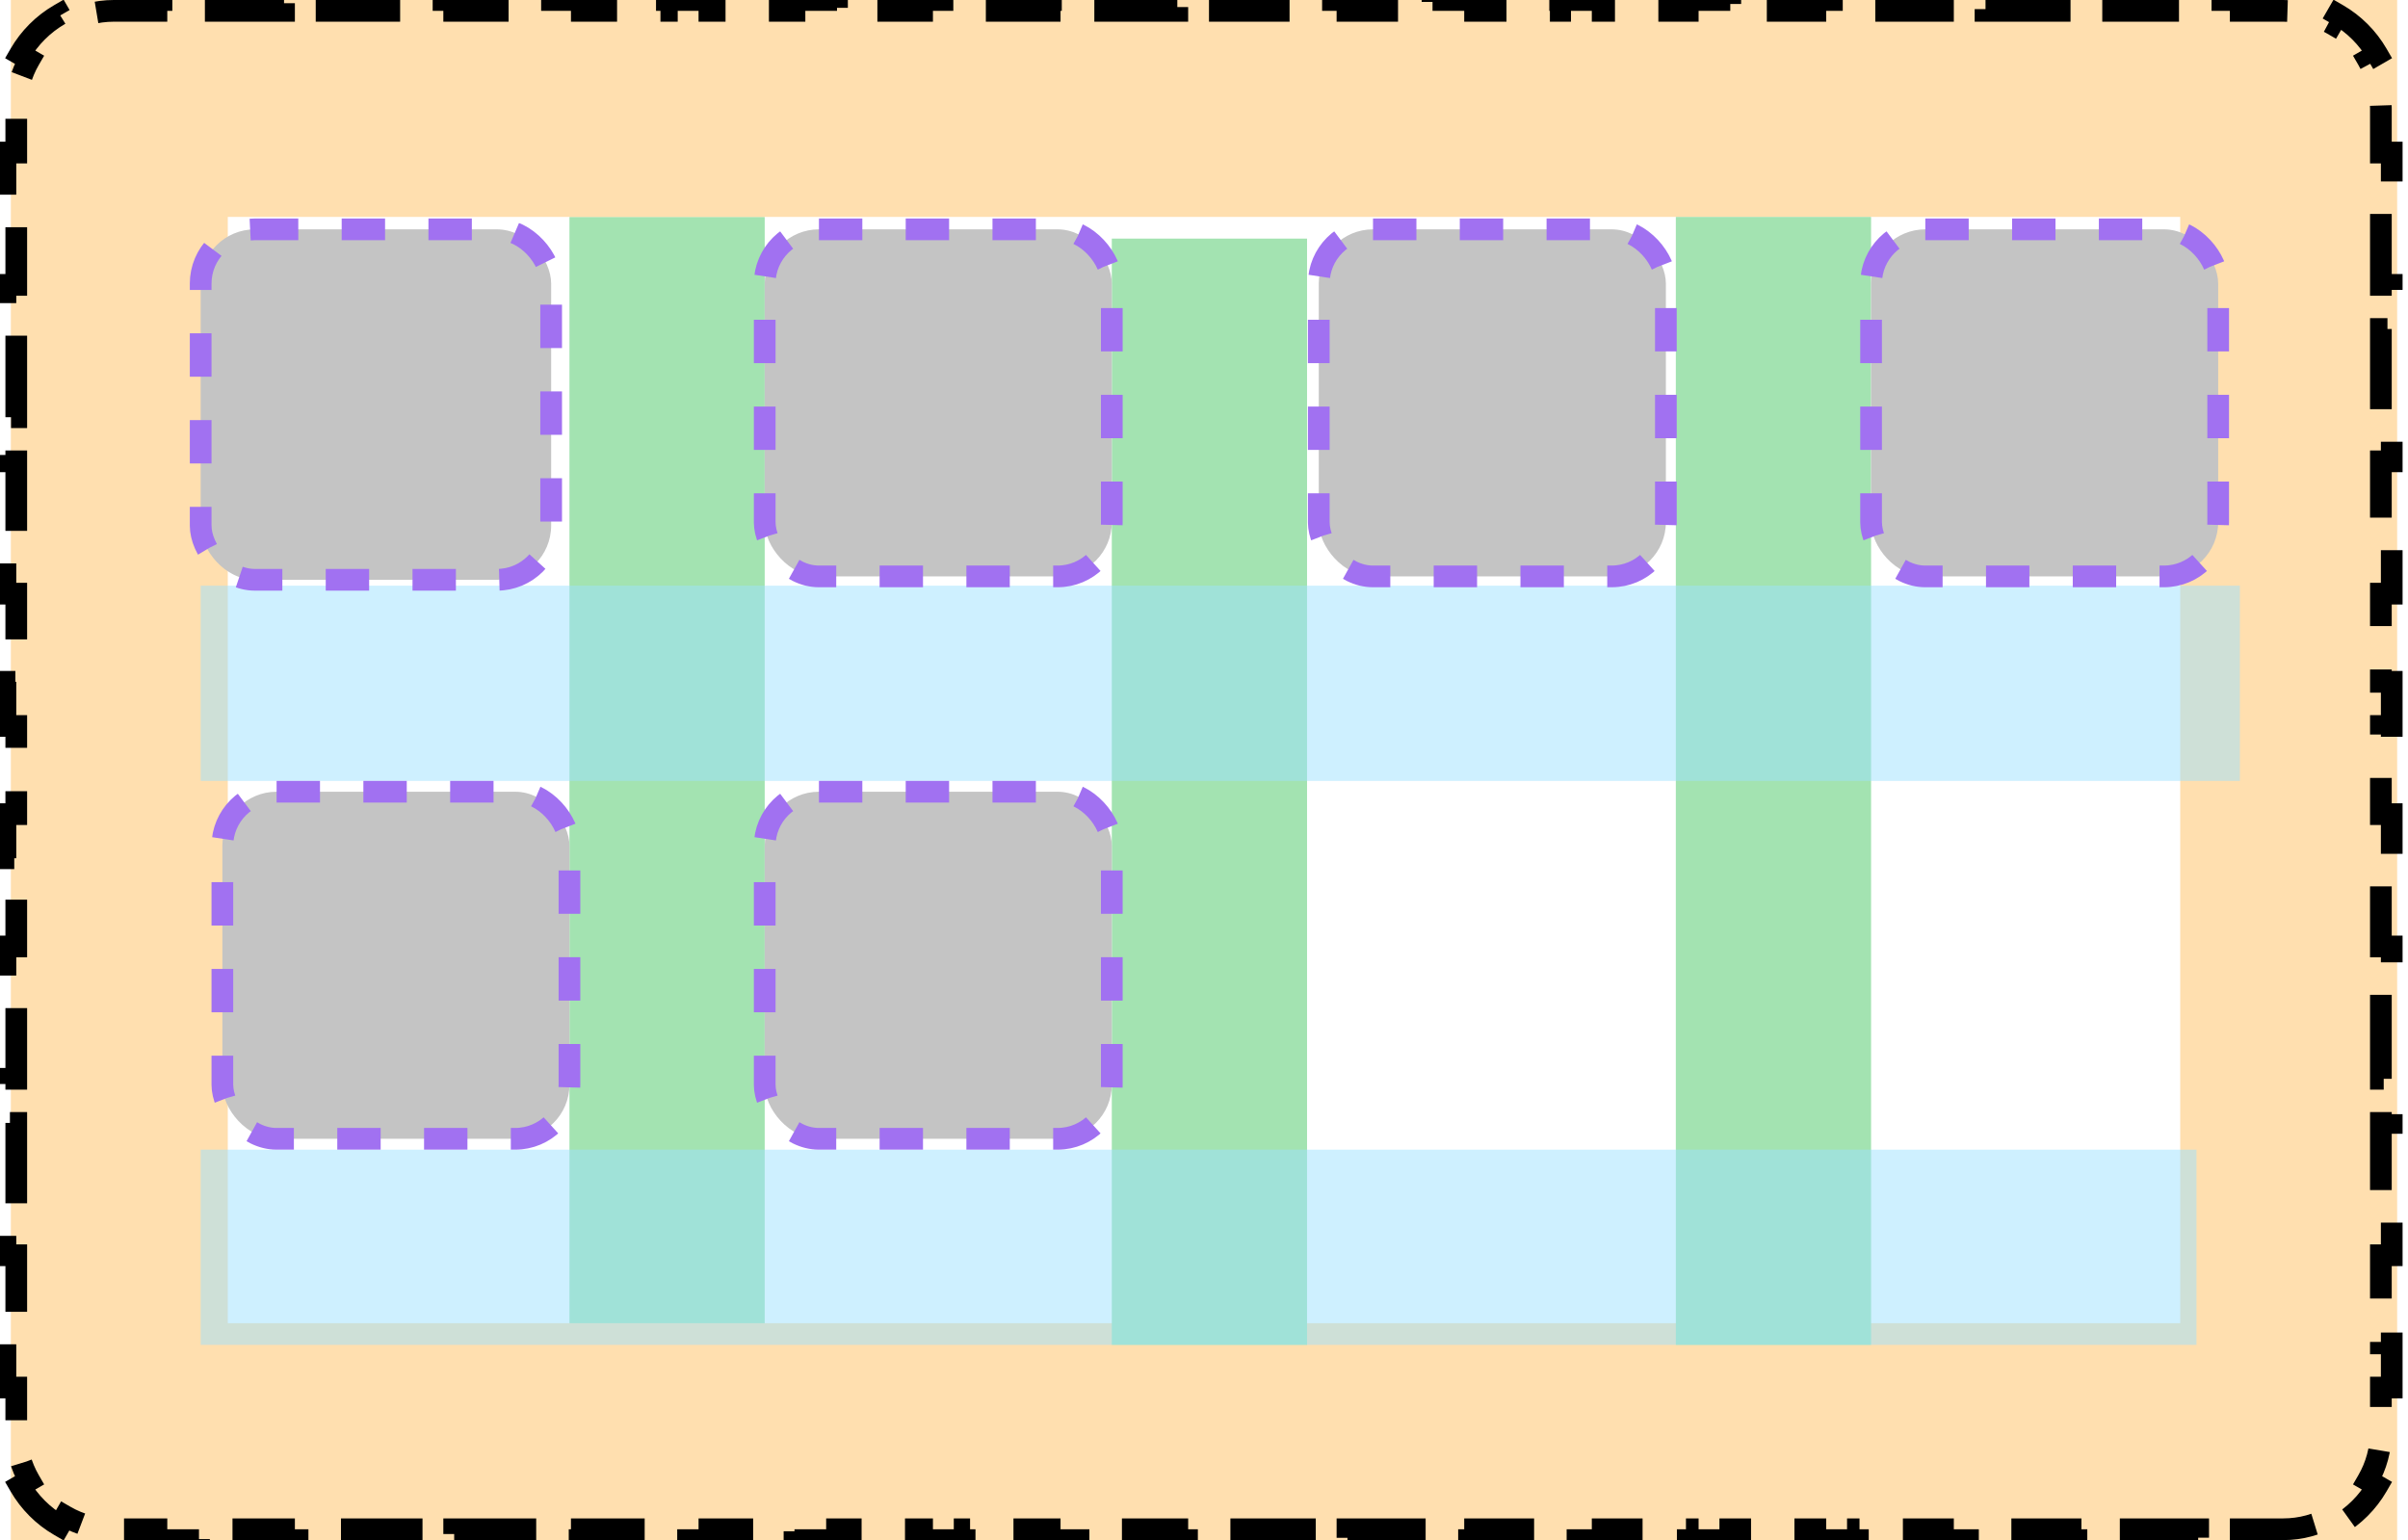 <svg width="111" height="71" viewBox="0 0 111 71" fill="none" xmlns="http://www.w3.org/2000/svg">
    <rect x="26.25" y="10" width="9" height="52" fill="#A3E3B1"/>
    <path d="M5.5 5H105.5V66H5.5L5.5 5Z" stroke="#FFDFAF" stroke-width="10"/>
    <rect x="51.25" y="11" width="9" height="51" fill="#A3E3B1"/>
    <rect x="77.25" y="10" width="9" height="52" fill="#A3E3B1"/>
    <rect opacity="0.5" x="103.25" y="27" width="9" height="94" transform="rotate(90 103.25 27)" fill="#9EE2FF"/>
    <rect opacity="0.5" x="101.25" y="53" width="9" height="92" transform="rotate(90 101.25 53)" fill="#9EE2FF"/>
    <path d="M2.75 70.331C1.991 69.892 1.358 69.259 0.919 68.5L1.352 68.25C0.969 67.588 0.75 66.821 0.75 66V63.967H0.25V61.933H0.75V57.867H0.25V55.833H0.75V51.767H0.25V49.733H0.75V45.667H0.25V43.633H0.75V39.567H0.25V37.533H0.75V33.467H0.25V31.433H0.75V27.367H0.25V25.333H0.75V21.267H0.25V19.233H0.75V15.167H0.25V13.133H0.75V9.067H0.25V7.033H0.75V5C0.75 4.179 0.969 3.411 1.352 2.75L0.919 2.5C1.358 1.741 1.991 1.108 2.75 0.669L3 1.102C3.661 0.719 4.429 0.5 5.25 0.5H7.211V0H9.172V0.5H13.093V0H15.054V0.5H18.976V0H20.936V0.5H24.858V0H26.819V0.5H30.74V0H32.701V0.5H36.623V0H38.583V0.5H42.505V0H44.466V0.5H48.387V0H50.348V0.5H54.27V0H56.23V0.5H60.152V0H62.113V0.5H66.034V0H67.995V0.5H71.917V0H73.877V0.5H77.799V0H79.76V0.5H83.681V0H85.642V0.5H89.564V0H91.525V0.5H95.446V0H97.407V0.5H101.328V0H103.289V0.5H105.25C106.071 0.5 106.839 0.719 107.5 1.102L107.75 0.669C108.509 1.108 109.142 1.741 109.581 2.5L109.148 2.75C109.531 3.411 109.75 4.179 109.75 5V7.033H110.25V9.067H109.75V13.133H110.25V15.167H109.75V19.233H110.25V21.267H109.75V25.333H110.25V27.367H109.75V31.433H110.25V33.467H109.75V37.533H110.25V39.567H109.75V43.633H110.25V45.667H109.75V49.733H110.25V51.767H109.75V55.833H110.25V57.867H109.75V61.933H110.25V63.967H109.75V66C109.75 66.821 109.531 67.588 109.148 68.25L109.581 68.5C109.142 69.259 108.509 69.892 107.75 70.331L107.5 69.898C106.839 70.281 106.071 70.5 105.25 70.5H103.289V71H101.328V70.5H97.407V71H95.446V70.5H91.525V71H89.564V70.5H85.642V71H83.681V70.5H79.76V71H77.799V70.5H73.877V71H71.917V70.5H67.995V71H66.034V70.5H62.113V71H60.152V70.5H56.23V71H54.27V70.5H50.348V71H48.387V70.5H44.466V71H42.505V70.5H38.583V71H36.623V70.5H32.701V71H30.74V70.5H26.819V71H24.858V70.5H20.936V71H18.976V70.5H15.054V71H13.093V70.5H9.172V71H7.211V70.5H5.25C4.429 70.5 3.661 70.281 3 69.898L2.75 70.331Z" stroke="black" stroke-dasharray="4 2"/>
    <rect x="9.25" y="10.573" width="16.156" height="16.156" rx="2.5" fill="#C4C4C4" stroke="#A171F1" stroke-dasharray="2 2"/>
    <rect x="10.25" y="36.5" width="16" height="16" rx="2.5" fill="#C4C4C4" stroke="#A171F1" stroke-dasharray="2 2"/>
    <rect x="35.25" y="36.5" width="16" height="16" rx="2.5" fill="#C4C4C4" stroke="#A171F1" stroke-dasharray="2 2"/>
    <rect x="35.25" y="10.573" width="16" height="16" rx="2.5" fill="#C4C4C4" stroke="#A171F1" stroke-dasharray="2 2"/>
    <rect x="60.791" y="10.573" width="16" height="16" rx="2.5" fill="#C4C4C4" stroke="#A171F1" stroke-dasharray="2 2"/>
    <rect x="86.25" y="10.573" width="16" height="16" rx="2.5" fill="#C4C4C4" stroke="#A171F1" stroke-dasharray="2 2"/>
</svg>